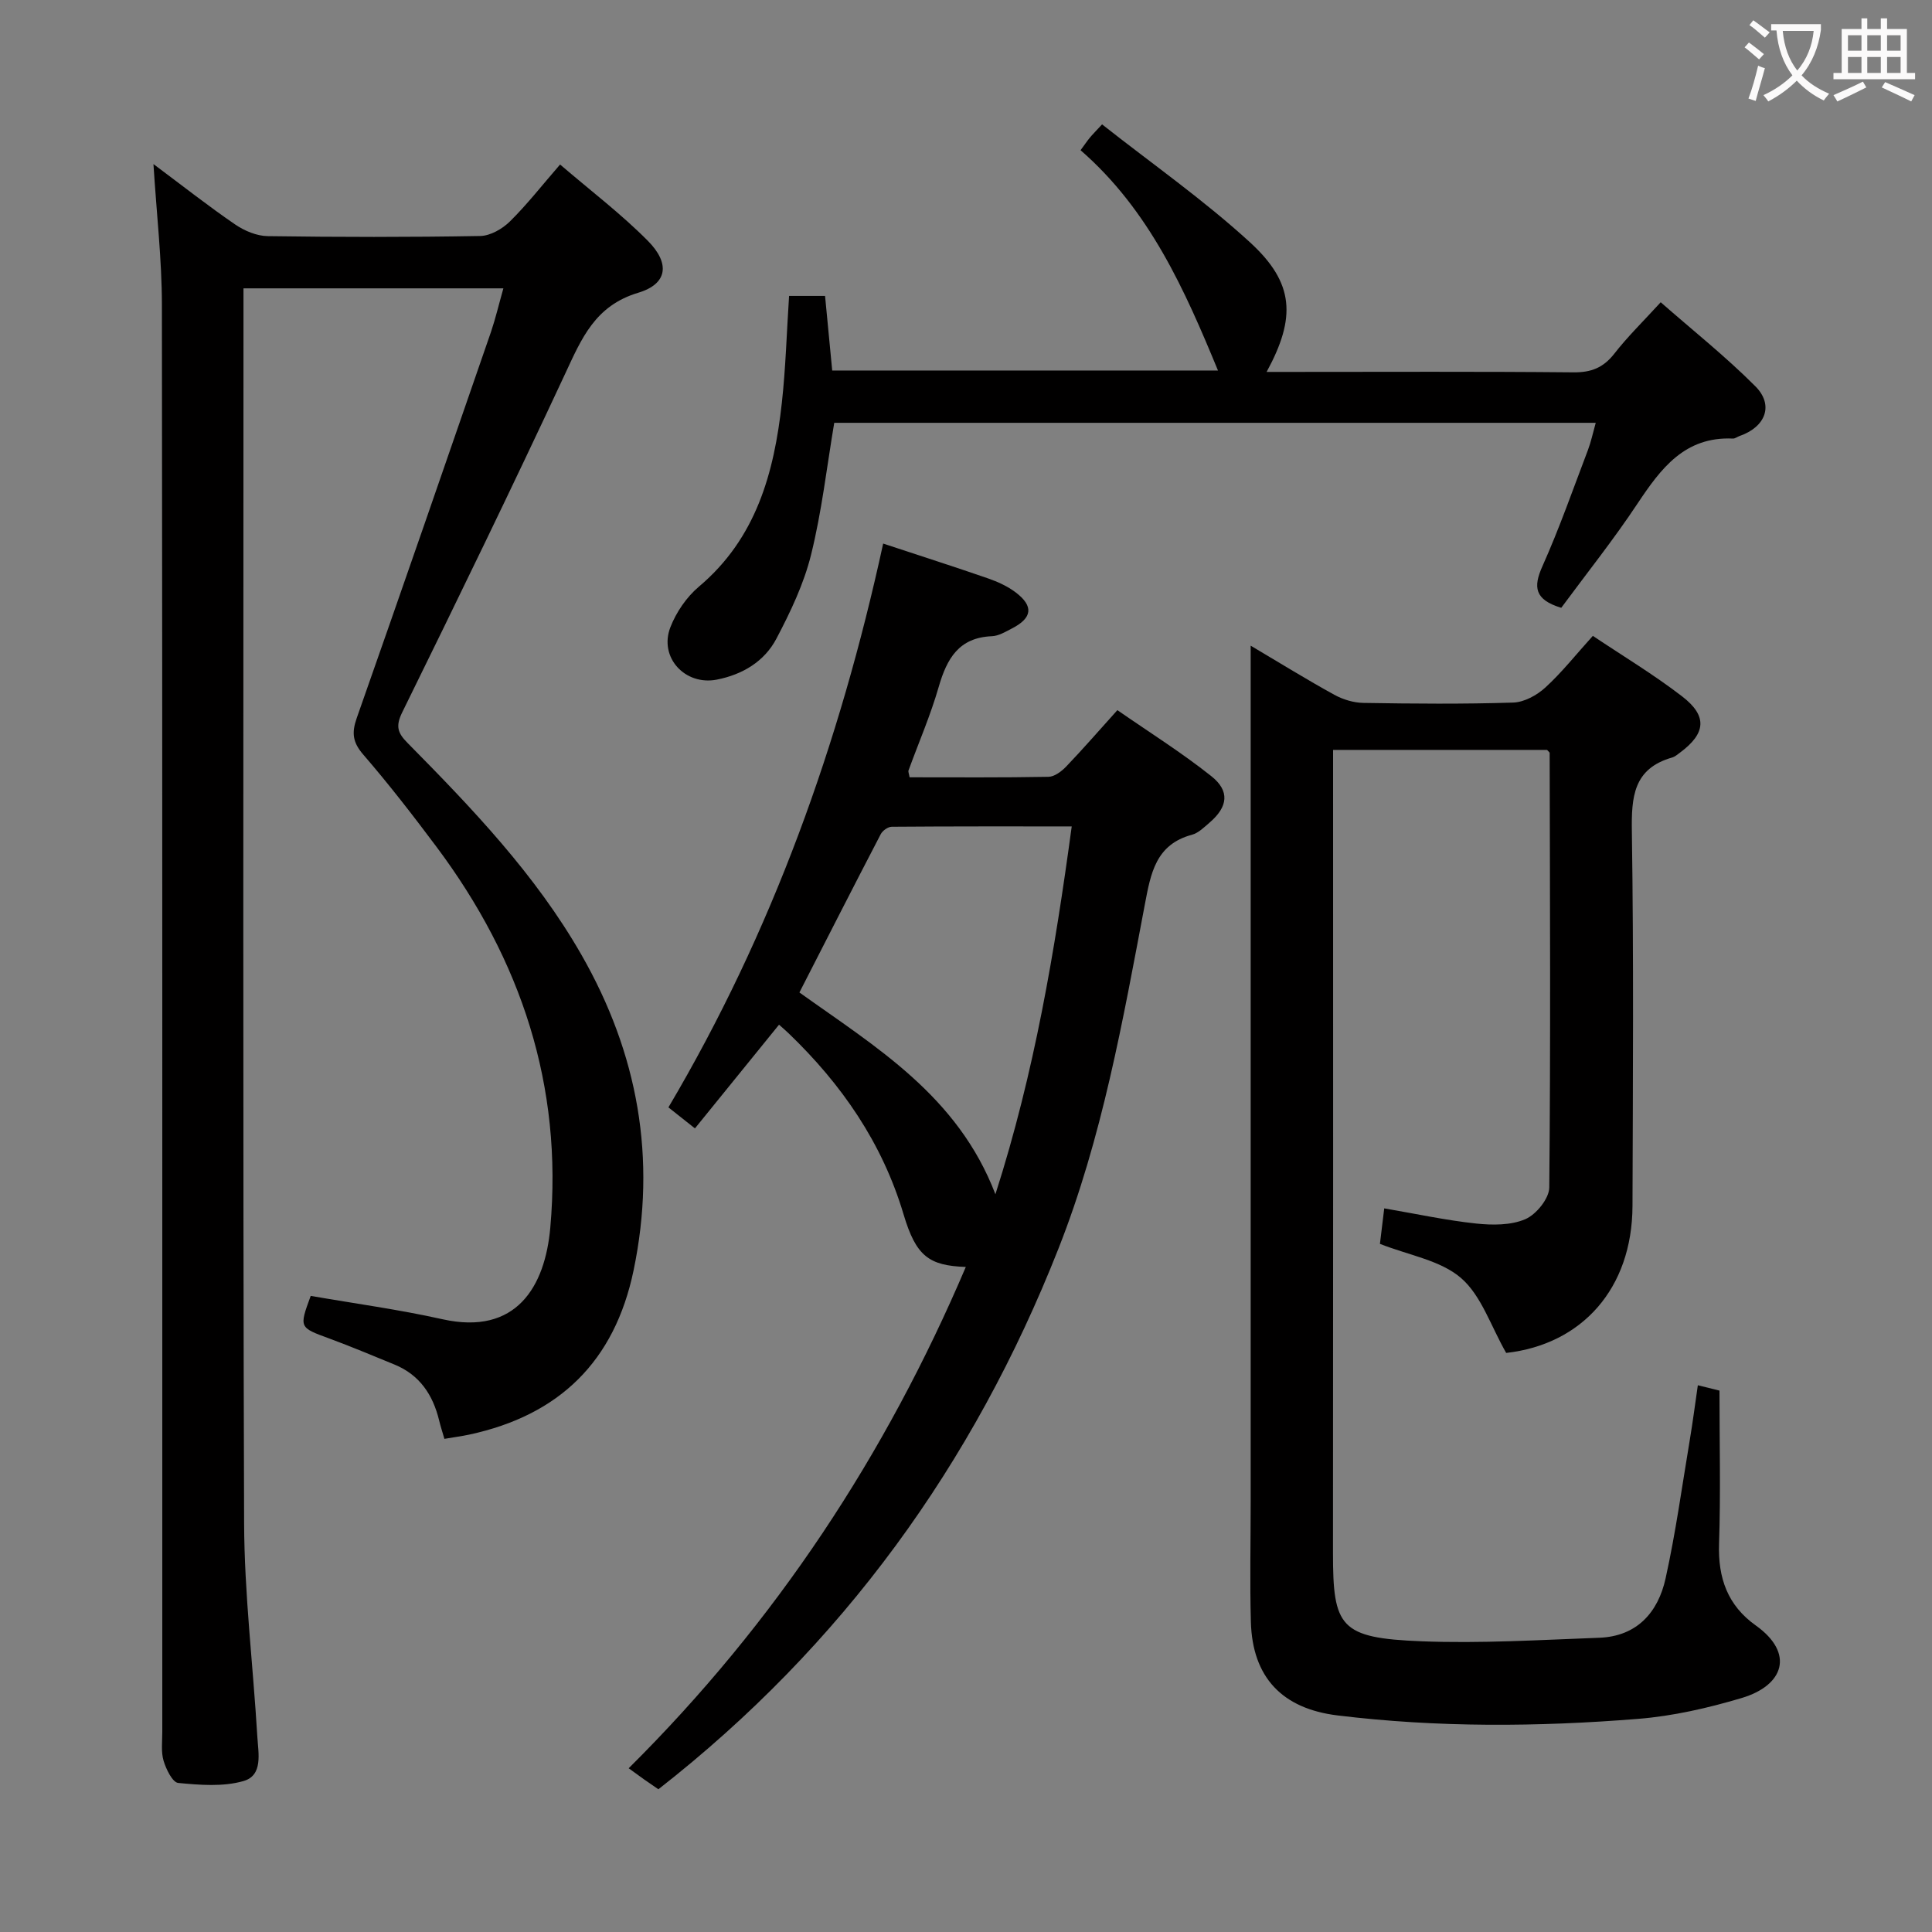 <svg enable-background="new 0 0 400 400" viewBox="0 0 400 400" xmlns="http://www.w3.org/2000/svg"><rect x="0" y="0" width="400" height="400" fill="#808080" stroke="none"/><g fill="#010000"><path d="m104.22 59.7c-18.26 0-35.7 0-53.81 0v5.61c0 83.33-.14 166.66.13 249.98.05 14.76 1.86 29.52 2.74 44.29.2 3.4 1.23 8-2.88 9.17-4.22 1.21-9.02.82-13.5.39-1.18-.11-2.51-2.84-3.03-4.58-.55-1.85-.27-3.96-.27-5.96-.01-98.49.04-196.99-.08-295.48-.01-9.4-1.1-18.8-1.75-29.15 6.06 4.52 11.37 8.71 16.94 12.52 1.92 1.31 4.46 2.37 6.73 2.4 14.66.21 29.33.23 43.99-.03 2.1-.04 4.59-1.48 6.15-3.02 3.53-3.48 6.6-7.43 10.38-11.78 6.24 5.36 12.61 10.19 18.18 15.81 4.65 4.69 4.07 8.92-2 10.74-8.94 2.68-11.72 9.45-15.13 16.77-10.96 23.51-22.3 46.84-33.74 70.11-1.42 2.89-.92 4.28 1.1 6.32 13.34 13.51 26.49 27.23 36.01 43.87 11.68 20.4 15.63 42.12 10.8 65.32-3.93 18.86-15.37 30.01-34.03 34.02-1.6.34-3.23.55-5.14.88-.39-1.35-.79-2.56-1.09-3.81-1.29-5.31-4.03-9.44-9.26-11.58-4.46-1.82-8.9-3.7-13.41-5.36-6.32-2.32-6.35-2.24-3.92-8.85 9.08 1.58 18.26 2.82 27.26 4.83 15.36 3.43 21.26-6.82 22.34-18.93 2.63-29.38-6.05-55.45-23.52-78.82-4.88-6.53-9.88-12.99-15.2-19.15-2.19-2.53-2.43-4.49-1.36-7.54 9.37-26.63 18.59-53.31 27.81-79.99.94-2.78 1.61-5.66 2.56-9z"/><path d="m351.52 286.8c2.07.51 3.6.89 4.48 1.11 0 10.84.26 21.29-.09 31.73-.23 7.07 1.77 12.74 7.6 16.89 8.06 5.74 5.87 12.41-2.93 15.03-6.95 2.07-14.19 3.73-21.4 4.31-20.75 1.67-41.53 1.82-62.26-.71-11.4-1.39-17.63-7.83-17.94-19.38-.23-8.32-.04-16.66-.04-24.99 0-57 0-113.99 0-170.99 0-1.77 0-3.55 0-6.12 6.22 3.68 11.68 7.07 17.31 10.16 1.79.99 4.01 1.66 6.04 1.69 10.33.17 20.67.26 30.99-.07 2.28-.07 4.91-1.51 6.66-3.11 3.42-3.12 6.32-6.81 9.84-10.7 6.21 4.16 12.62 8.01 18.5 12.54 5.28 4.07 4.89 7.65-.41 11.6-.53.4-1.08.87-1.69 1.05-8.02 2.3-8.43 8.17-8.32 15.34.39 25.83.21 51.66.13 77.49-.06 17.13-10.48 28.68-26.15 30.44-3.19-5.56-5.13-11.87-9.36-15.52-4.26-3.67-10.8-4.7-16.78-7.06.29-2.36.57-4.74.89-7.35 6.7 1.15 12.83 2.48 19.03 3.14 3.38.36 7.21.38 10.2-.91 2.24-.97 4.92-4.27 4.94-6.55.29-29.99.14-59.99.08-89.98 0-.12-.2-.24-.54-.62-14.37 0-28.97 0-44.3 0v5.26c0 53.66.03 107.32-.02 160.99-.01 15.39 1.45 17.63 18.31 18.3 12.24.48 24.54-.28 36.8-.73 7.81-.28 12.2-5.25 13.75-12.28 2.11-9.54 3.43-19.25 5.05-28.9.59-3.55 1.05-7.12 1.63-11.1z"/><path d="m182.85 112.54c7.86 2.6 14.82 4.82 21.71 7.21 2.01.7 4.06 1.63 5.74 2.91 3.75 2.84 3.43 5.29-.78 7.45-1.32.68-2.75 1.56-4.16 1.61-6.85.28-9.32 4.64-11.01 10.49-1.69 5.88-4.15 11.53-6.25 17.3-.1.27.09.64.22 1.42 9.54 0 19.15.08 28.76-.1 1.24-.02 2.69-1.12 3.64-2.1 3.44-3.59 6.7-7.35 10.62-11.7 6.55 4.54 13.26 8.75 19.43 13.65 3.91 3.1 3.46 6.36-.33 9.62-1.13.97-2.32 2.17-3.67 2.53-7.49 2.01-8.52 7.99-9.73 14.36-4.57 24.14-8.84 48.39-17.92 71.38-17.58 44.58-44.72 82.11-82.81 111.88-1.07-.74-2-1.36-2.9-2-.94-.66-1.87-1.35-3.25-2.35 30.51-30.3 53.24-64.91 69.8-103.79-7.64-.28-10.3-2.21-12.89-10.9-4.41-14.79-12.81-26.92-23.79-37.47-.59-.57-1.22-1.1-1.99-1.79-5.79 7.14-11.51 14.2-17.41 21.47-1.95-1.55-3.48-2.76-5.49-4.35 21.44-36.23 35.44-75.27 44.46-116.73zm23.24 134.72c8.1-25.28 12.29-50.33 15.8-76.16-12.69 0-24.98-.03-37.27.07-.78.01-1.89.8-2.27 1.53-5.66 10.87-11.21 21.79-16.84 32.78 15.81 11.31 32.78 21.36 40.58 41.78z"/><path d="m323.24 125.84c-5.55-1.68-5.82-4.31-3.91-8.58 3.52-7.87 6.37-16.03 9.44-24.1.63-1.67 1-3.43 1.61-5.62-52.88 0-105.24 0-157.66 0-1.54 9.14-2.58 18.38-4.8 27.32-1.49 6.02-4.26 11.83-7.17 17.36-2.49 4.73-7 7.44-12.35 8.49-6.57 1.28-12.03-4.61-9.6-10.86 1.21-3.11 3.35-6.24 5.9-8.39 11.87-10 15.57-23.55 17.17-38.04.8-7.24 1-14.54 1.5-22.15h7.45c.49 5.06.97 10.11 1.48 15.44h79.87c-6.87-16.65-14.15-33.16-28.45-45.61.79-1.07 1.31-1.85 1.9-2.57.52-.64 1.11-1.21 2.55-2.78 10.29 8.12 21.06 15.65 30.66 24.45 9.17 8.41 9.53 15.55 3.41 26.8h5.03c19.49 0 38.98-.1 58.47.09 3.7.04 6.22-.96 8.49-3.87 2.75-3.53 5.98-6.68 9.6-10.64 6.58 5.77 13.45 11.23 19.6 17.4 3.89 3.9 2.1 8.43-3.27 10.29-.47.16-.93.55-1.38.53-9.97-.45-14.9 6.18-19.75 13.46-4.94 7.45-10.55 14.48-15.79 21.58z"/></g><path d="m362.1 8.8c1.1.8 2.1 1.6 3.1 2.4l-1 1.1c-1.3-1.1-2.3-2-3-2.5zm1.9 4.8c.5.2.9.4 1.4.5-.6 2.3-1.3 4.5-1.9 6.8l-1.5-.5c.8-2.1 1.4-4.3 2-6.8zm-1-9.4c1.3.9 2.4 1.8 3.4 2.5l-1 1.1c-1.4-1.2-2.4-2.1-3.2-2.6zm3.7 2.2v-1.4h10.3v1.2c-.5 3.6-1.8 6.8-4 9.4 1.5 1.6 3.4 2.8 5.7 3.8-.3.4-.7.8-1.1 1.4-2.3-1.1-4.1-2.5-5.6-4.1-1.6 1.6-3.6 3.1-5.9 4.3-.3-.5-.7-.9-1-1.3 2.4-1.1 4.4-2.5 6-4.1-1.9-2.5-3-5.6-3.3-9.3h-1.1zm8.8 0h-6.4c.3 3.3 1.3 6 3 8.2 2-2.3 3.1-5.1 3.4-8.2z" fill="#fbfafa"/><path d="m385.3 3.8h1.3v2.2h2.8v-2.2h1.3v2.2h4.1v9.1h1.7v1.3h-16.9v-1.3h1.7v-9.1h4.1v-2.2zm.4 13.1.7 1.2c-1.8.9-3.8 1.9-6 2.9-.2-.4-.5-.8-.8-1.3 2.3-1 4.3-1.9 6.1-2.8zm-3.1-6.4h2.8v-3.2h-2.8zm0 4.6h2.8v-3.3h-2.8zm4-4.6h2.8v-3.2h-2.8zm0 4.6h2.8v-3.3h-2.8zm3.7 1.9c2.1.9 4.1 1.8 6.1 2.7l-.7 1.3c-2.2-1.1-4.2-2-6.1-2.9zm3.2-9.7h-2.8v3.2h2.8zm-2.8 7.8h2.8v-3.3h-2.8z" fill="#fbfafa"/></svg>